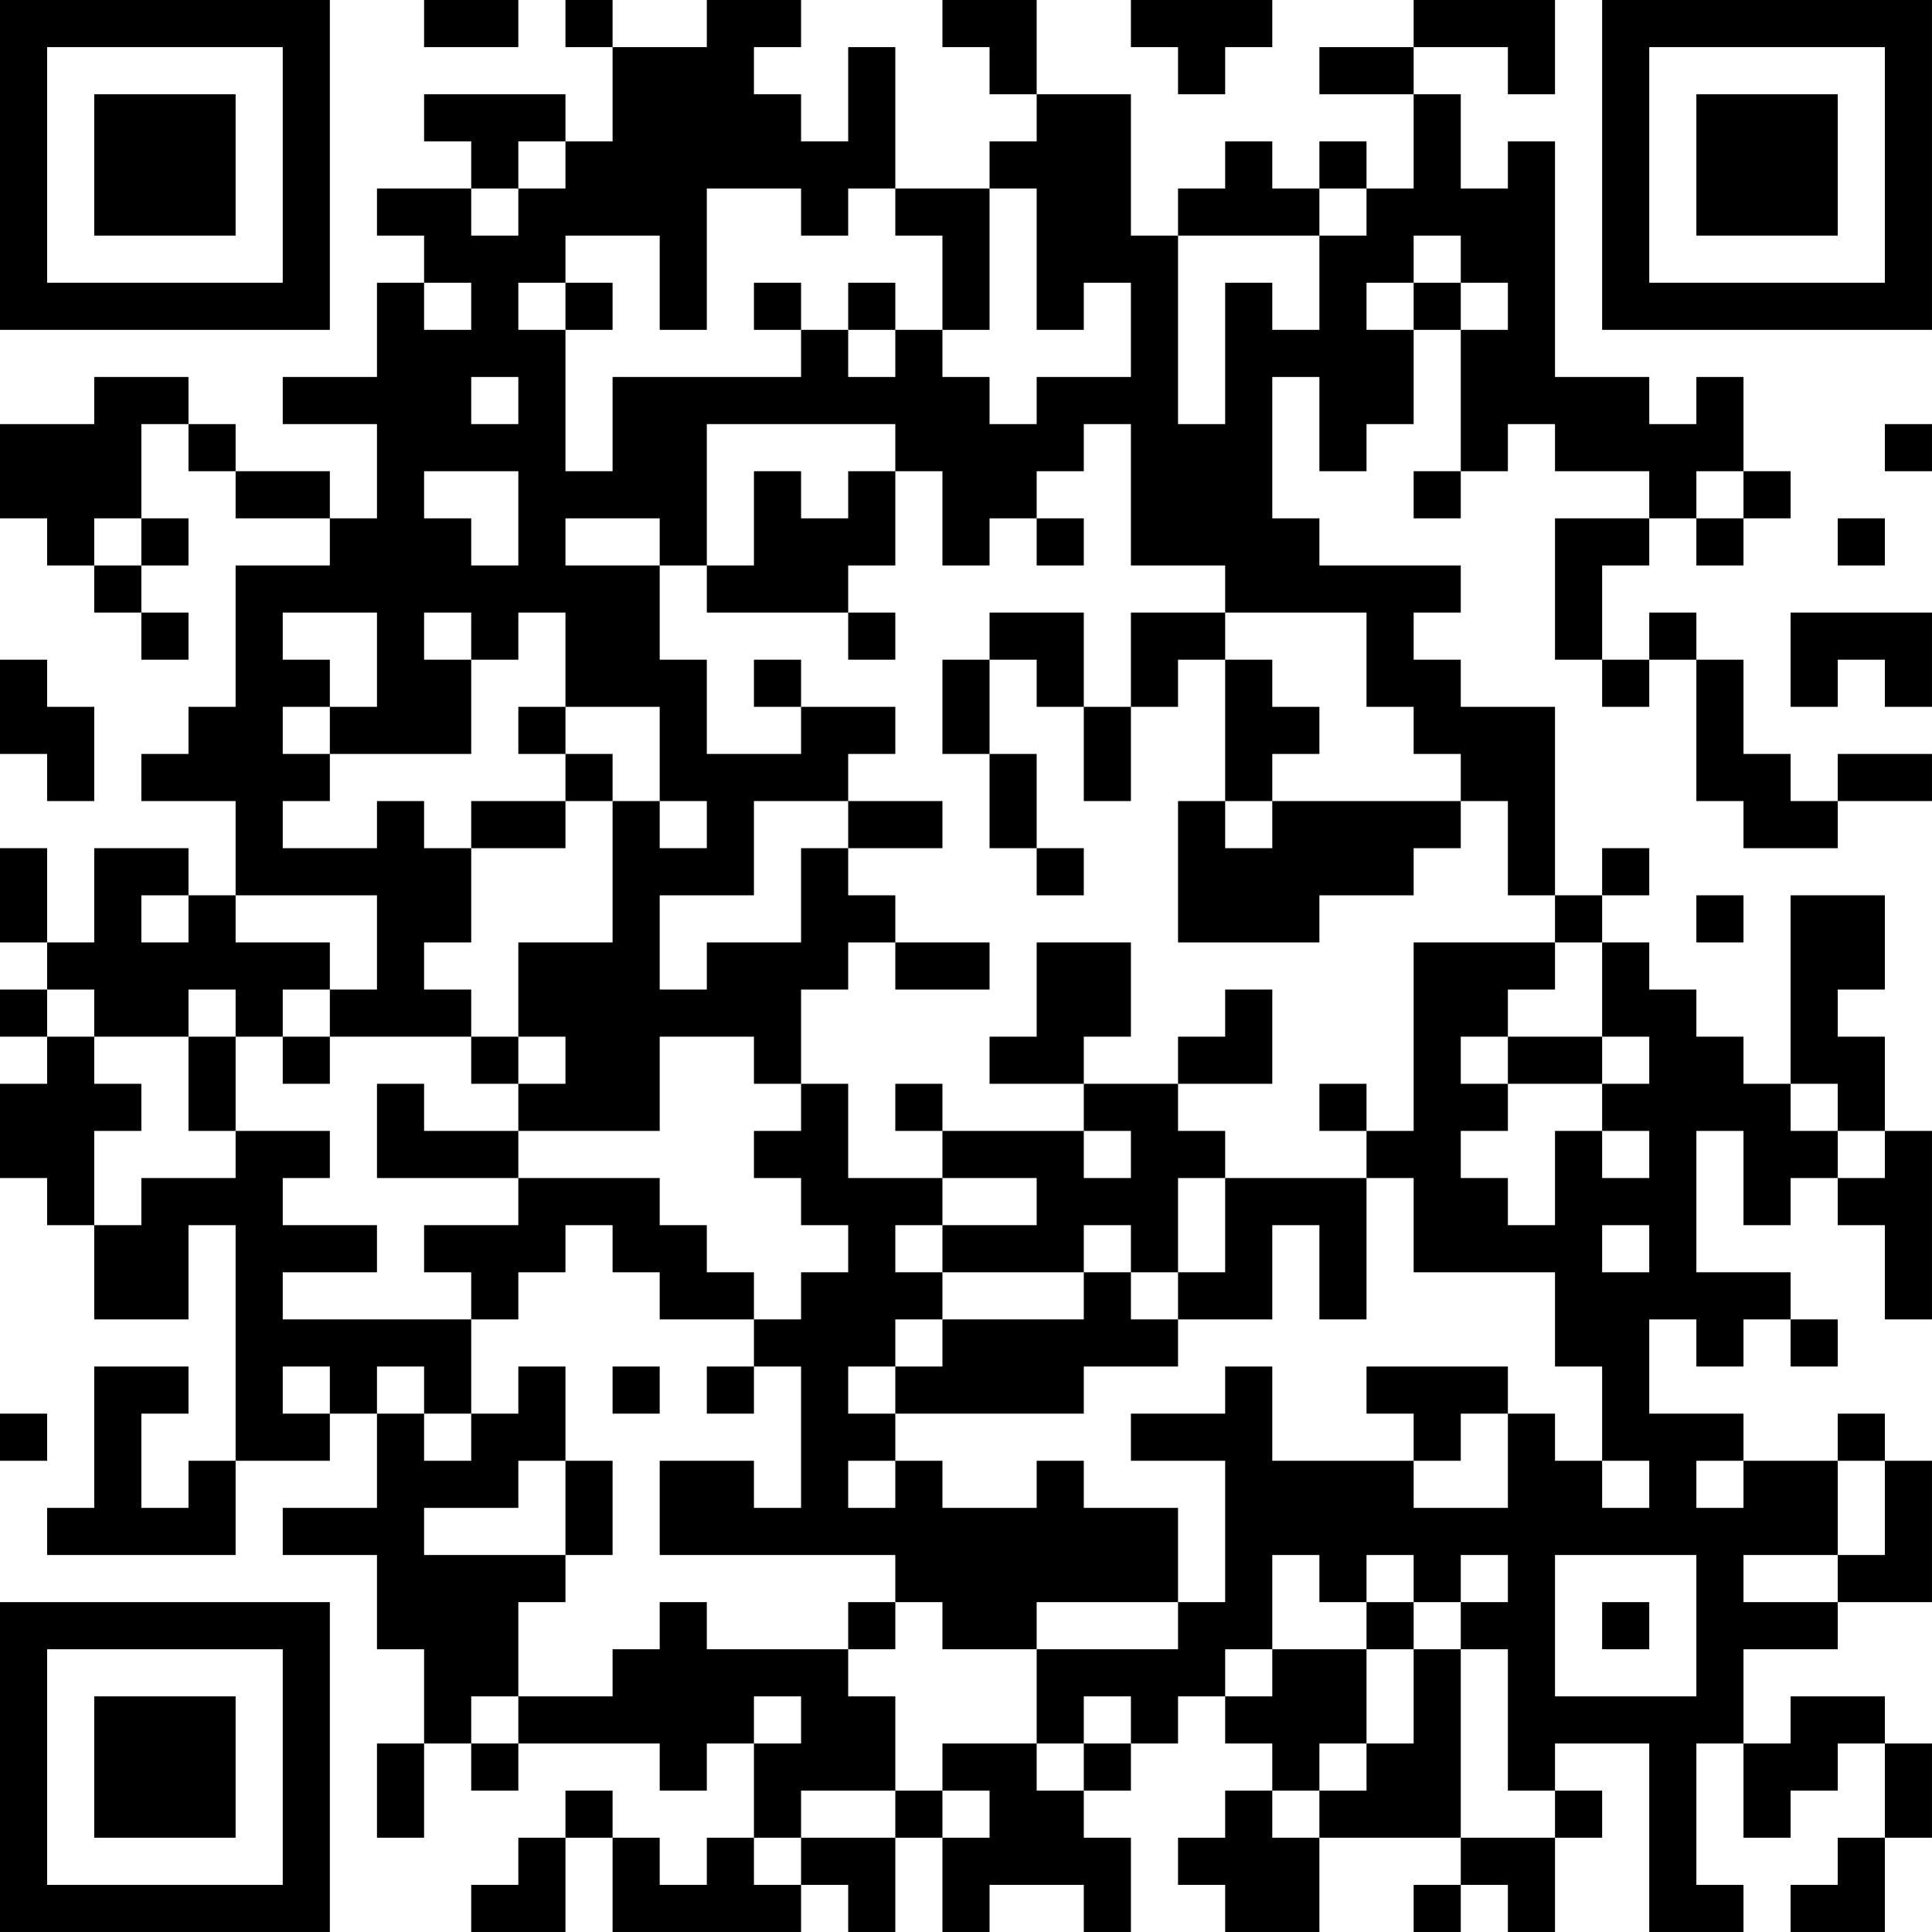 <?xml version="1.0" encoding="UTF-8"?>
<svg xmlns="http://www.w3.org/2000/svg" version="1.1" width="200" height="200" viewBox="0 0 200 200"><rect x="0" y="0" width="200" height="200" fill="#ffffff"/><g transform="scale(4.878)"><g transform="translate(0,0)"><path fill-rule="evenodd" d="M9 0L9 1L11 1L11 0ZM12 0L12 1L13 1L13 3L12 3L12 2L9 2L9 3L10 3L10 4L8 4L8 5L9 5L9 6L8 6L8 8L6 8L6 9L8 9L8 11L7 11L7 10L5 10L5 9L4 9L4 8L2 8L2 9L0 9L0 11L1 11L1 12L2 12L2 13L3 13L3 14L4 14L4 13L3 13L3 12L4 12L4 11L3 11L3 9L4 9L4 10L5 10L5 11L7 11L7 12L5 12L5 15L4 15L4 16L3 16L3 17L5 17L5 19L4 19L4 18L2 18L2 20L1 20L1 18L0 18L0 20L1 20L1 21L0 21L0 22L1 22L1 23L0 23L0 25L1 25L1 26L2 26L2 28L4 28L4 26L5 26L5 31L4 31L4 32L3 32L3 30L4 30L4 29L2 29L2 32L1 32L1 33L5 33L5 31L7 31L7 30L8 30L8 32L6 32L6 33L8 33L8 35L9 35L9 37L8 37L8 39L9 39L9 37L10 37L10 38L11 38L11 37L14 37L14 38L15 38L15 37L16 37L16 39L15 39L15 40L14 40L14 39L13 39L13 38L12 38L12 39L11 39L11 40L10 40L10 41L12 41L12 39L13 39L13 41L17 41L17 40L18 40L18 41L19 41L19 39L20 39L20 41L21 41L21 40L23 40L23 41L24 41L24 39L23 39L23 38L24 38L24 37L25 37L25 36L26 36L26 37L27 37L27 38L26 38L26 39L25 39L25 40L26 40L26 41L28 41L28 39L31 39L31 40L30 40L30 41L31 41L31 40L32 40L32 41L33 41L33 39L34 39L34 38L33 38L33 37L35 37L35 41L37 41L37 40L36 40L36 37L37 37L37 39L38 39L38 38L39 38L39 37L40 37L40 39L39 39L39 40L38 40L38 41L40 41L40 39L41 39L41 37L40 37L40 36L38 36L38 37L37 37L37 35L39 35L39 34L41 34L41 31L40 31L40 30L39 30L39 31L37 31L37 30L35 30L35 28L36 28L36 29L37 29L37 28L38 28L38 29L39 29L39 28L38 28L38 27L36 27L36 24L37 24L37 26L38 26L38 25L39 25L39 26L40 26L40 28L41 28L41 24L40 24L40 22L39 22L39 21L40 21L40 19L38 19L38 23L37 23L37 22L36 22L36 21L35 21L35 20L34 20L34 19L35 19L35 18L34 18L34 19L33 19L33 15L31 15L31 14L30 14L30 13L31 13L31 12L28 12L28 11L27 11L27 8L28 8L28 10L29 10L29 9L30 9L30 7L31 7L31 10L30 10L30 11L31 11L31 10L32 10L32 9L33 9L33 10L35 10L35 11L33 11L33 14L34 14L34 15L35 15L35 14L36 14L36 17L37 17L37 18L39 18L39 17L41 17L41 16L39 16L39 17L38 17L38 16L37 16L37 14L36 14L36 13L35 13L35 14L34 14L34 12L35 12L35 11L36 11L36 12L37 12L37 11L38 11L38 10L37 10L37 8L36 8L36 9L35 9L35 8L33 8L33 3L32 3L32 4L31 4L31 2L30 2L30 1L32 1L32 2L33 2L33 0L30 0L30 1L28 1L28 2L30 2L30 4L29 4L29 3L28 3L28 4L27 4L27 3L26 3L26 4L25 4L25 5L24 5L24 2L22 2L22 0L20 0L20 1L21 1L21 2L22 2L22 3L21 3L21 4L19 4L19 1L18 1L18 3L17 3L17 2L16 2L16 1L17 1L17 0L15 0L15 1L13 1L13 0ZM24 0L24 1L25 1L25 2L26 2L26 1L27 1L27 0ZM11 3L11 4L10 4L10 5L11 5L11 4L12 4L12 3ZM15 4L15 7L14 7L14 5L12 5L12 6L11 6L11 7L12 7L12 10L13 10L13 8L17 8L17 7L18 7L18 8L19 8L19 7L20 7L20 8L21 8L21 9L22 9L22 8L24 8L24 6L23 6L23 7L22 7L22 4L21 4L21 7L20 7L20 5L19 5L19 4L18 4L18 5L17 5L17 4ZM28 4L28 5L25 5L25 9L26 9L26 6L27 6L27 7L28 7L28 5L29 5L29 4ZM30 5L30 6L29 6L29 7L30 7L30 6L31 6L31 7L32 7L32 6L31 6L31 5ZM9 6L9 7L10 7L10 6ZM12 6L12 7L13 7L13 6ZM16 6L16 7L17 7L17 6ZM18 6L18 7L19 7L19 6ZM10 8L10 9L11 9L11 8ZM15 9L15 12L14 12L14 11L12 11L12 12L14 12L14 14L15 14L15 16L17 16L17 15L19 15L19 16L18 16L18 17L16 17L16 19L14 19L14 21L15 21L15 20L17 20L17 18L18 18L18 19L19 19L19 20L18 20L18 21L17 21L17 23L16 23L16 22L14 22L14 24L11 24L11 23L12 23L12 22L11 22L11 20L13 20L13 17L14 17L14 18L15 18L15 17L14 17L14 15L12 15L12 13L11 13L11 14L10 14L10 13L9 13L9 14L10 14L10 16L7 16L7 15L8 15L8 13L6 13L6 14L7 14L7 15L6 15L6 16L7 16L7 17L6 17L6 18L8 18L8 17L9 17L9 18L10 18L10 20L9 20L9 21L10 21L10 22L7 22L7 21L8 21L8 19L5 19L5 20L7 20L7 21L6 21L6 22L5 22L5 21L4 21L4 22L2 22L2 21L1 21L1 22L2 22L2 23L3 23L3 24L2 24L2 26L3 26L3 25L5 25L5 24L7 24L7 25L6 25L6 26L8 26L8 27L6 27L6 28L10 28L10 30L9 30L9 29L8 29L8 30L9 30L9 31L10 31L10 30L11 30L11 29L12 29L12 31L11 31L11 32L9 32L9 33L12 33L12 34L11 34L11 36L10 36L10 37L11 37L11 36L13 36L13 35L14 35L14 34L15 34L15 35L18 35L18 36L19 36L19 38L17 38L17 39L16 39L16 40L17 40L17 39L19 39L19 38L20 38L20 39L21 39L21 38L20 38L20 37L22 37L22 38L23 38L23 37L24 37L24 36L23 36L23 37L22 37L22 35L25 35L25 34L26 34L26 31L24 31L24 30L26 30L26 29L27 29L27 31L30 31L30 32L32 32L32 30L33 30L33 31L34 31L34 32L35 32L35 31L34 31L34 29L33 29L33 27L30 27L30 25L29 25L29 24L30 24L30 20L33 20L33 21L32 21L32 22L31 22L31 23L32 23L32 24L31 24L31 25L32 25L32 26L33 26L33 24L34 24L34 25L35 25L35 24L34 24L34 23L35 23L35 22L34 22L34 20L33 20L33 19L32 19L32 17L31 17L31 16L30 16L30 15L29 15L29 13L26 13L26 12L24 12L24 9L23 9L23 10L22 10L22 11L21 11L21 12L20 12L20 10L19 10L19 9ZM40 9L40 10L41 10L41 9ZM9 10L9 11L10 11L10 12L11 12L11 10ZM16 10L16 12L15 12L15 13L18 13L18 14L19 14L19 13L18 13L18 12L19 12L19 10L18 10L18 11L17 11L17 10ZM36 10L36 11L37 11L37 10ZM2 11L2 12L3 12L3 11ZM22 11L22 12L23 12L23 11ZM39 11L39 12L40 12L40 11ZM21 13L21 14L20 14L20 16L21 16L21 18L22 18L22 19L23 19L23 18L22 18L22 16L21 16L21 14L22 14L22 15L23 15L23 17L24 17L24 15L25 15L25 14L26 14L26 17L25 17L25 20L28 20L28 19L30 19L30 18L31 18L31 17L27 17L27 16L28 16L28 15L27 15L27 14L26 14L26 13L24 13L24 15L23 15L23 13ZM38 13L38 15L39 15L39 14L40 14L40 15L41 15L41 13ZM0 14L0 16L1 16L1 17L2 17L2 15L1 15L1 14ZM16 14L16 15L17 15L17 14ZM11 15L11 16L12 16L12 17L10 17L10 18L12 18L12 17L13 17L13 16L12 16L12 15ZM18 17L18 18L20 18L20 17ZM26 17L26 18L27 18L27 17ZM3 19L3 20L4 20L4 19ZM36 19L36 20L37 20L37 19ZM19 20L19 21L21 21L21 20ZM22 20L22 22L21 22L21 23L23 23L23 24L20 24L20 23L19 23L19 24L20 24L20 25L18 25L18 23L17 23L17 24L16 24L16 25L17 25L17 26L18 26L18 27L17 27L17 28L16 28L16 27L15 27L15 26L14 26L14 25L11 25L11 24L9 24L9 23L8 23L8 25L11 25L11 26L9 26L9 27L10 27L10 28L11 28L11 27L12 27L12 26L13 26L13 27L14 27L14 28L16 28L16 29L15 29L15 30L16 30L16 29L17 29L17 32L16 32L16 31L14 31L14 33L19 33L19 34L18 34L18 35L19 35L19 34L20 34L20 35L22 35L22 34L25 34L25 32L23 32L23 31L22 31L22 32L20 32L20 31L19 31L19 30L23 30L23 29L25 29L25 28L27 28L27 26L28 26L28 28L29 28L29 25L26 25L26 24L25 24L25 23L27 23L27 21L26 21L26 22L25 22L25 23L23 23L23 22L24 22L24 20ZM4 22L4 24L5 24L5 22ZM6 22L6 23L7 23L7 22ZM10 22L10 23L11 23L11 22ZM32 22L32 23L34 23L34 22ZM28 23L28 24L29 24L29 23ZM38 23L38 24L39 24L39 25L40 25L40 24L39 24L39 23ZM23 24L23 25L24 25L24 24ZM20 25L20 26L19 26L19 27L20 27L20 28L19 28L19 29L18 29L18 30L19 30L19 29L20 29L20 28L23 28L23 27L24 27L24 28L25 28L25 27L26 27L26 25L25 25L25 27L24 27L24 26L23 26L23 27L20 27L20 26L22 26L22 25ZM34 26L34 27L35 27L35 26ZM6 29L6 30L7 30L7 29ZM13 29L13 30L14 30L14 29ZM29 29L29 30L30 30L30 31L31 31L31 30L32 30L32 29ZM0 30L0 31L1 31L1 30ZM12 31L12 33L13 33L13 31ZM18 31L18 32L19 32L19 31ZM36 31L36 32L37 32L37 31ZM39 31L39 33L37 33L37 34L39 34L39 33L40 33L40 31ZM27 33L27 35L26 35L26 36L27 36L27 35L29 35L29 37L28 37L28 38L27 38L27 39L28 39L28 38L29 38L29 37L30 37L30 35L31 35L31 39L33 39L33 38L32 38L32 35L31 35L31 34L32 34L32 33L31 33L31 34L30 34L30 33L29 33L29 34L28 34L28 33ZM33 33L33 36L36 36L36 33ZM29 34L29 35L30 35L30 34ZM34 34L34 35L35 35L35 34ZM16 36L16 37L17 37L17 36ZM0 0L0 7L7 7L7 0ZM1 1L1 6L6 6L6 1ZM2 2L2 5L5 5L5 2ZM34 0L34 7L41 7L41 0ZM35 1L35 6L40 6L40 1ZM36 2L36 5L39 5L39 2ZM0 34L0 41L7 41L7 34ZM1 35L1 40L6 40L6 35ZM2 36L2 39L5 39L5 36Z" fill="#000000"/></g></g></svg>
